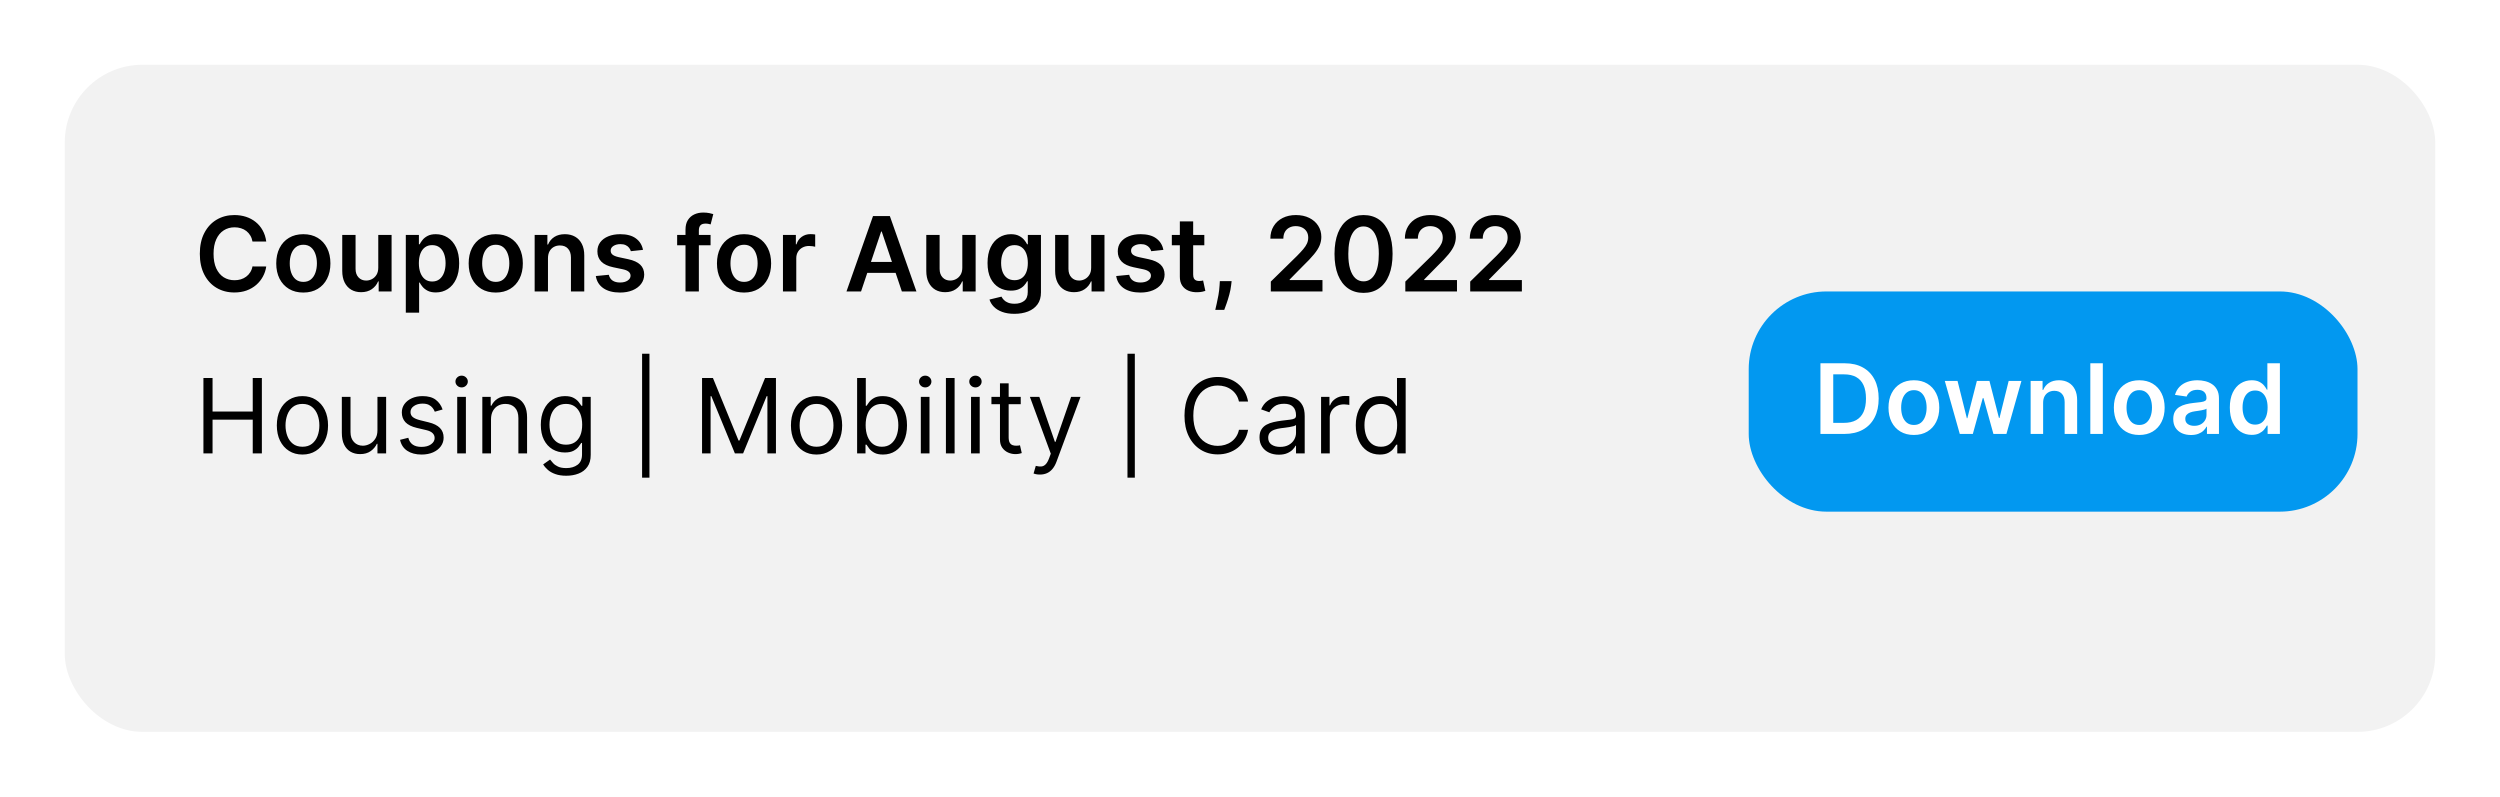 <svg width="386" height="123" viewBox="0 0 386 123" fill="none" xmlns="http://www.w3.org/2000/svg">
<g filter="url(#filter0_d_119_3055)">
<rect x="10" y="4" width="366" height="103" rx="12" fill="#F2F2F2"/>
<path d="M41.108 31.29H38.983C38.922 30.941 38.811 30.633 38.648 30.364C38.485 30.091 38.282 29.86 38.04 29.671C37.797 29.481 37.521 29.339 37.21 29.244C36.903 29.146 36.572 29.097 36.216 29.097C35.583 29.097 35.023 29.256 34.534 29.574C34.045 29.888 33.663 30.35 33.386 30.96C33.11 31.566 32.972 32.307 32.972 33.182C32.972 34.072 33.11 34.822 33.386 35.432C33.667 36.038 34.049 36.496 34.534 36.807C35.023 37.114 35.581 37.267 36.21 37.267C36.559 37.267 36.885 37.222 37.188 37.131C37.494 37.036 37.769 36.898 38.011 36.716C38.258 36.534 38.464 36.311 38.631 36.045C38.801 35.78 38.919 35.477 38.983 35.136L41.108 35.148C41.028 35.701 40.856 36.22 40.591 36.705C40.33 37.189 39.987 37.617 39.562 37.989C39.138 38.356 38.642 38.644 38.074 38.852C37.506 39.057 36.875 39.159 36.182 39.159C35.159 39.159 34.246 38.922 33.443 38.449C32.64 37.975 32.008 37.292 31.546 36.398C31.083 35.504 30.852 34.432 30.852 33.182C30.852 31.928 31.085 30.856 31.551 29.966C32.017 29.072 32.651 28.388 33.455 27.915C34.258 27.441 35.167 27.204 36.182 27.204C36.83 27.204 37.432 27.296 37.989 27.477C38.545 27.659 39.042 27.926 39.477 28.278C39.913 28.627 40.271 29.055 40.551 29.562C40.835 30.066 41.021 30.642 41.108 31.29ZM46.834 39.17C45.982 39.17 45.243 38.983 44.618 38.608C43.993 38.233 43.508 37.708 43.164 37.034C42.823 36.36 42.652 35.572 42.652 34.67C42.652 33.769 42.823 32.979 43.164 32.301C43.508 31.623 43.993 31.097 44.618 30.722C45.243 30.347 45.982 30.159 46.834 30.159C47.687 30.159 48.425 30.347 49.05 30.722C49.675 31.097 50.158 31.623 50.499 32.301C50.844 32.979 51.016 33.769 51.016 34.67C51.016 35.572 50.844 36.36 50.499 37.034C50.158 37.708 49.675 38.233 49.05 38.608C48.425 38.983 47.687 39.17 46.834 39.17ZM46.846 37.523C47.308 37.523 47.694 37.396 48.005 37.142C48.315 36.885 48.546 36.54 48.698 36.108C48.853 35.676 48.931 35.195 48.931 34.665C48.931 34.131 48.853 33.648 48.698 33.216C48.546 32.78 48.315 32.434 48.005 32.176C47.694 31.919 47.308 31.79 46.846 31.79C46.372 31.79 45.978 31.919 45.664 32.176C45.353 32.434 45.12 32.78 44.965 33.216C44.813 33.648 44.738 34.131 44.738 34.665C44.738 35.195 44.813 35.676 44.965 36.108C45.12 36.54 45.353 36.885 45.664 37.142C45.978 37.396 46.372 37.523 46.846 37.523ZM58.404 35.33V30.273H60.461V39H58.467V37.449H58.376C58.179 37.938 57.855 38.337 57.404 38.648C56.957 38.958 56.406 39.114 55.751 39.114C55.179 39.114 54.673 38.987 54.234 38.733C53.798 38.475 53.457 38.102 53.211 37.614C52.965 37.121 52.842 36.526 52.842 35.83V30.273H54.899V35.511C54.899 36.064 55.05 36.504 55.353 36.83C55.656 37.155 56.054 37.318 56.546 37.318C56.849 37.318 57.143 37.244 57.427 37.097C57.711 36.949 57.944 36.729 58.126 36.438C58.312 36.142 58.404 35.773 58.404 35.33ZM62.656 42.273V30.273H64.679V31.716H64.798C64.904 31.504 65.054 31.278 65.247 31.04C65.44 30.797 65.702 30.591 66.031 30.421C66.361 30.246 66.781 30.159 67.293 30.159C67.967 30.159 68.575 30.331 69.116 30.676C69.662 31.017 70.094 31.523 70.412 32.193C70.734 32.86 70.895 33.678 70.895 34.648C70.895 35.606 70.738 36.42 70.423 37.091C70.109 37.761 69.681 38.273 69.139 38.625C68.597 38.977 67.984 39.153 67.298 39.153C66.798 39.153 66.383 39.07 66.054 38.903C65.724 38.737 65.459 38.536 65.258 38.301C65.061 38.062 64.908 37.837 64.798 37.625H64.713V42.273H62.656ZM64.673 34.636C64.673 35.201 64.753 35.695 64.912 36.119C65.075 36.544 65.308 36.875 65.611 37.114C65.918 37.349 66.289 37.466 66.724 37.466C67.179 37.466 67.56 37.345 67.866 37.102C68.173 36.856 68.404 36.521 68.56 36.097C68.719 35.669 68.798 35.182 68.798 34.636C68.798 34.095 68.721 33.614 68.565 33.193C68.41 32.773 68.179 32.443 67.872 32.205C67.565 31.966 67.183 31.847 66.724 31.847C66.285 31.847 65.912 31.962 65.605 32.193C65.298 32.424 65.065 32.748 64.906 33.165C64.751 33.581 64.673 34.072 64.673 34.636ZM76.543 39.17C75.691 39.17 74.952 38.983 74.327 38.608C73.702 38.233 73.217 37.708 72.873 37.034C72.532 36.36 72.361 35.572 72.361 34.67C72.361 33.769 72.532 32.979 72.873 32.301C73.217 31.623 73.702 31.097 74.327 30.722C74.952 30.347 75.691 30.159 76.543 30.159C77.395 30.159 78.134 30.347 78.759 30.722C79.384 31.097 79.867 31.623 80.208 32.301C80.552 32.979 80.725 33.769 80.725 34.67C80.725 35.572 80.552 36.36 80.208 37.034C79.867 37.708 79.384 38.233 78.759 38.608C78.134 38.983 77.395 39.17 76.543 39.17ZM76.554 37.523C77.016 37.523 77.403 37.396 77.713 37.142C78.024 36.885 78.255 36.54 78.407 36.108C78.562 35.676 78.64 35.195 78.64 34.665C78.64 34.131 78.562 33.648 78.407 33.216C78.255 32.78 78.024 32.434 77.713 32.176C77.403 31.919 77.016 31.79 76.554 31.79C76.081 31.79 75.687 31.919 75.373 32.176C75.062 32.434 74.829 32.78 74.674 33.216C74.522 33.648 74.446 34.131 74.446 34.665C74.446 35.195 74.522 35.676 74.674 36.108C74.829 36.54 75.062 36.885 75.373 37.142C75.687 37.396 76.081 37.523 76.554 37.523ZM84.607 33.886V39H82.551V30.273H84.516V31.756H84.619C84.82 31.267 85.14 30.879 85.579 30.591C86.022 30.303 86.57 30.159 87.221 30.159C87.823 30.159 88.348 30.288 88.795 30.546C89.246 30.803 89.594 31.176 89.84 31.665C90.09 32.153 90.213 32.746 90.21 33.443V39H88.153V33.761C88.153 33.178 88.001 32.722 87.698 32.392C87.399 32.062 86.984 31.898 86.454 31.898C86.094 31.898 85.774 31.977 85.494 32.136C85.217 32.292 84.999 32.517 84.84 32.812C84.685 33.108 84.607 33.466 84.607 33.886ZM99.278 32.58L97.403 32.784C97.35 32.595 97.257 32.417 97.125 32.25C96.996 32.083 96.822 31.949 96.602 31.847C96.382 31.744 96.114 31.693 95.795 31.693C95.367 31.693 95.007 31.786 94.716 31.972C94.428 32.157 94.286 32.398 94.29 32.693C94.286 32.947 94.379 33.153 94.568 33.312C94.761 33.472 95.079 33.602 95.523 33.705L97.011 34.023C97.837 34.201 98.451 34.483 98.852 34.869C99.257 35.256 99.462 35.761 99.466 36.386C99.462 36.936 99.301 37.42 98.983 37.841C98.668 38.258 98.231 38.583 97.67 38.818C97.11 39.053 96.466 39.17 95.739 39.17C94.67 39.17 93.811 38.947 93.159 38.5C92.507 38.049 92.119 37.422 91.994 36.619L94 36.426C94.091 36.82 94.284 37.117 94.579 37.318C94.875 37.519 95.259 37.619 95.733 37.619C96.222 37.619 96.614 37.519 96.909 37.318C97.208 37.117 97.358 36.869 97.358 36.574C97.358 36.324 97.261 36.117 97.068 35.955C96.879 35.792 96.583 35.667 96.182 35.58L94.693 35.267C93.856 35.093 93.237 34.799 92.835 34.386C92.434 33.97 92.235 33.443 92.239 32.807C92.235 32.269 92.381 31.803 92.676 31.409C92.975 31.011 93.39 30.704 93.92 30.489C94.454 30.269 95.07 30.159 95.767 30.159C96.79 30.159 97.595 30.377 98.182 30.812C98.773 31.248 99.138 31.837 99.278 32.58ZM109.711 30.273V31.864H104.552V30.273H109.711ZM105.842 39V29.449C105.842 28.862 105.963 28.373 106.205 27.983C106.452 27.593 106.781 27.301 107.194 27.108C107.607 26.915 108.065 26.818 108.569 26.818C108.925 26.818 109.241 26.847 109.518 26.903C109.794 26.96 109.999 27.011 110.131 27.057L109.722 28.648C109.635 28.621 109.525 28.595 109.393 28.568C109.26 28.538 109.113 28.523 108.95 28.523C108.567 28.523 108.296 28.616 108.137 28.801C107.982 28.983 107.904 29.244 107.904 29.585V39H105.842ZM114.881 39.17C114.028 39.17 113.29 38.983 112.665 38.608C112.04 38.233 111.555 37.708 111.21 37.034C110.869 36.36 110.699 35.572 110.699 34.67C110.699 33.769 110.869 32.979 111.21 32.301C111.555 31.623 112.04 31.097 112.665 30.722C113.29 30.347 114.028 30.159 114.881 30.159C115.733 30.159 116.471 30.347 117.096 30.722C117.721 31.097 118.204 31.623 118.545 32.301C118.89 32.979 119.062 33.769 119.062 34.67C119.062 35.572 118.89 36.36 118.545 37.034C118.204 37.708 117.721 38.233 117.096 38.608C116.471 38.983 115.733 39.17 114.881 39.17ZM114.892 37.523C115.354 37.523 115.74 37.396 116.051 37.142C116.362 36.885 116.593 36.54 116.744 36.108C116.899 35.676 116.977 35.195 116.977 34.665C116.977 34.131 116.899 33.648 116.744 33.216C116.593 32.78 116.362 32.434 116.051 32.176C115.74 31.919 115.354 31.79 114.892 31.79C114.418 31.79 114.024 31.919 113.71 32.176C113.399 32.434 113.166 32.78 113.011 33.216C112.86 33.648 112.784 34.131 112.784 34.665C112.784 35.195 112.86 35.676 113.011 36.108C113.166 36.54 113.399 36.885 113.71 37.142C114.024 37.396 114.418 37.523 114.892 37.523ZM120.888 39V30.273H122.882V31.727H122.973C123.132 31.224 123.405 30.835 123.791 30.562C124.182 30.286 124.627 30.148 125.127 30.148C125.24 30.148 125.367 30.153 125.507 30.165C125.651 30.172 125.771 30.186 125.865 30.204V32.097C125.778 32.066 125.64 32.04 125.451 32.017C125.265 31.991 125.085 31.977 124.911 31.977C124.536 31.977 124.199 32.059 123.899 32.222C123.604 32.381 123.371 32.602 123.201 32.886C123.03 33.17 122.945 33.498 122.945 33.869V39H120.888ZM132.946 39H130.696L134.792 27.364H137.395L141.497 39H139.247L136.139 29.75H136.048L132.946 39ZM133.02 34.438H139.156V36.131H133.02V34.438ZM148.581 35.33V30.273H150.638V39H148.644V37.449H148.553C148.356 37.938 148.032 38.337 147.581 38.648C147.134 38.958 146.583 39.114 145.928 39.114C145.356 39.114 144.85 38.987 144.411 38.733C143.975 38.475 143.634 38.102 143.388 37.614C143.142 37.121 143.019 36.526 143.019 35.83V30.273H145.076V35.511C145.076 36.064 145.227 36.504 145.53 36.83C145.833 37.155 146.231 37.318 146.723 37.318C147.026 37.318 147.32 37.244 147.604 37.097C147.888 36.949 148.121 36.729 148.303 36.438C148.488 36.142 148.581 35.773 148.581 35.33ZM156.629 42.455C155.89 42.455 155.255 42.354 154.725 42.153C154.195 41.956 153.769 41.691 153.447 41.358C153.125 41.025 152.901 40.655 152.776 40.25L154.629 39.801C154.712 39.972 154.833 40.14 154.992 40.307C155.151 40.477 155.365 40.617 155.634 40.727C155.907 40.841 156.25 40.898 156.663 40.898C157.246 40.898 157.729 40.756 158.111 40.472C158.494 40.191 158.685 39.729 158.685 39.085V37.432H158.583C158.477 37.644 158.322 37.862 158.117 38.085C157.916 38.309 157.649 38.496 157.316 38.648C156.986 38.799 156.572 38.875 156.072 38.875C155.401 38.875 154.793 38.718 154.248 38.403C153.706 38.085 153.274 37.612 152.952 36.983C152.634 36.35 152.475 35.559 152.475 34.608C152.475 33.65 152.634 32.841 152.952 32.182C153.274 31.519 153.708 31.017 154.254 30.676C154.799 30.331 155.407 30.159 156.077 30.159C156.589 30.159 157.009 30.246 157.339 30.421C157.672 30.591 157.937 30.797 158.134 31.04C158.331 31.278 158.481 31.504 158.583 31.716H158.697V30.273H160.725V39.142C160.725 39.888 160.547 40.506 160.191 40.994C159.835 41.483 159.348 41.849 158.731 42.091C158.113 42.333 157.413 42.455 156.629 42.455ZM156.646 37.261C157.081 37.261 157.452 37.155 157.759 36.943C158.066 36.731 158.299 36.426 158.458 36.028C158.617 35.631 158.697 35.153 158.697 34.597C158.697 34.047 158.617 33.566 158.458 33.153C158.303 32.74 158.072 32.42 157.765 32.193C157.462 31.962 157.089 31.847 156.646 31.847C156.187 31.847 155.805 31.966 155.498 32.205C155.191 32.443 154.96 32.771 154.805 33.188C154.649 33.6 154.572 34.07 154.572 34.597C154.572 35.131 154.649 35.599 154.805 36C154.964 36.398 155.197 36.708 155.504 36.932C155.814 37.151 156.195 37.261 156.646 37.261ZM168.476 35.33V30.273H170.532V39H168.538V37.449H168.447C168.25 37.938 167.926 38.337 167.476 38.648C167.029 38.958 166.477 39.114 165.822 39.114C165.25 39.114 164.745 38.987 164.305 38.733C163.87 38.475 163.529 38.102 163.282 37.614C163.036 37.121 162.913 36.526 162.913 35.83V30.273H164.97V35.511C164.97 36.064 165.121 36.504 165.424 36.83C165.727 37.155 166.125 37.318 166.618 37.318C166.921 37.318 167.214 37.244 167.498 37.097C167.782 36.949 168.015 36.729 168.197 36.438C168.383 36.142 168.476 35.773 168.476 35.33ZM179.625 32.58L177.75 32.784C177.697 32.595 177.604 32.417 177.472 32.25C177.343 32.083 177.169 31.949 176.949 31.847C176.729 31.744 176.46 31.693 176.142 31.693C175.714 31.693 175.354 31.786 175.063 31.972C174.775 32.157 174.633 32.398 174.637 32.693C174.633 32.947 174.726 33.153 174.915 33.312C175.108 33.472 175.426 33.602 175.869 33.705L177.358 34.023C178.184 34.201 178.798 34.483 179.199 34.869C179.604 35.256 179.809 35.761 179.813 36.386C179.809 36.936 179.648 37.42 179.33 37.841C179.015 38.258 178.578 38.583 178.017 38.818C177.457 39.053 176.813 39.17 176.085 39.17C175.017 39.17 174.157 38.947 173.506 38.5C172.854 38.049 172.466 37.422 172.341 36.619L174.347 36.426C174.438 36.82 174.631 37.117 174.926 37.318C175.222 37.519 175.606 37.619 176.08 37.619C176.568 37.619 176.96 37.519 177.256 37.318C177.555 37.117 177.705 36.869 177.705 36.574C177.705 36.324 177.608 36.117 177.415 35.955C177.226 35.792 176.93 35.667 176.529 35.58L175.04 35.267C174.203 35.093 173.584 34.799 173.182 34.386C172.78 33.97 172.582 33.443 172.585 32.807C172.582 32.269 172.727 31.803 173.023 31.409C173.322 31.011 173.737 30.704 174.267 30.489C174.801 30.269 175.417 30.159 176.114 30.159C177.137 30.159 177.941 30.377 178.529 30.812C179.119 31.248 179.485 31.837 179.625 32.58ZM185.947 30.273V31.864H180.93V30.273H185.947ZM182.168 28.182H184.225V36.375C184.225 36.651 184.267 36.864 184.35 37.011C184.437 37.155 184.551 37.254 184.691 37.307C184.831 37.36 184.986 37.386 185.157 37.386C185.286 37.386 185.403 37.377 185.509 37.358C185.619 37.339 185.702 37.322 185.759 37.307L186.106 38.915C185.996 38.953 185.839 38.994 185.634 39.04C185.433 39.085 185.187 39.112 184.896 39.119C184.38 39.135 183.916 39.057 183.503 38.886C183.091 38.712 182.763 38.443 182.521 38.08C182.282 37.716 182.164 37.261 182.168 36.716V28.182ZM190.162 37.409L190.088 38.034C190.035 38.511 189.94 38.996 189.804 39.489C189.671 39.985 189.531 40.441 189.383 40.858C189.235 41.275 189.116 41.602 189.025 41.841H187.639C187.692 41.61 187.764 41.295 187.855 40.898C187.949 40.5 188.04 40.053 188.128 39.557C188.215 39.061 188.273 38.557 188.304 38.045L188.343 37.409H190.162ZM196.212 39V37.477L200.252 33.517C200.638 33.127 200.96 32.78 201.218 32.477C201.475 32.174 201.669 31.881 201.797 31.597C201.926 31.312 201.991 31.009 201.991 30.688C201.991 30.32 201.907 30.006 201.741 29.744C201.574 29.479 201.345 29.275 201.053 29.131C200.761 28.987 200.43 28.915 200.059 28.915C199.676 28.915 199.341 28.994 199.053 29.153C198.765 29.309 198.542 29.53 198.383 29.818C198.227 30.106 198.15 30.449 198.15 30.847H196.144C196.144 30.108 196.313 29.466 196.65 28.921C196.987 28.375 197.451 27.953 198.042 27.653C198.636 27.354 199.318 27.204 200.087 27.204C200.868 27.204 201.553 27.35 202.144 27.642C202.735 27.934 203.193 28.333 203.519 28.841C203.849 29.349 204.013 29.928 204.013 30.579C204.013 31.015 203.93 31.443 203.763 31.864C203.597 32.284 203.303 32.75 202.883 33.261C202.466 33.773 201.881 34.392 201.127 35.119L199.121 37.159V37.239H204.189V39H196.212ZM210.531 39.222C209.595 39.222 208.792 38.985 208.122 38.511C207.455 38.034 206.942 37.347 206.582 36.449C206.226 35.547 206.048 34.462 206.048 33.193C206.052 31.924 206.232 30.845 206.588 29.954C206.948 29.061 207.461 28.379 208.127 27.909C208.798 27.439 209.599 27.204 210.531 27.204C211.463 27.204 212.264 27.439 212.934 27.909C213.605 28.379 214.118 29.061 214.474 29.954C214.834 30.849 215.014 31.928 215.014 33.193C215.014 34.466 214.834 35.553 214.474 36.455C214.118 37.352 213.605 38.038 212.934 38.511C212.268 38.985 211.466 39.222 210.531 39.222ZM210.531 37.443C211.258 37.443 211.832 37.085 212.252 36.369C212.677 35.65 212.889 34.591 212.889 33.193C212.889 32.269 212.792 31.492 212.599 30.864C212.406 30.235 212.133 29.761 211.781 29.443C211.429 29.121 211.012 28.96 210.531 28.96C209.807 28.96 209.235 29.32 208.815 30.04C208.394 30.756 208.182 31.807 208.179 33.193C208.175 34.121 208.268 34.901 208.457 35.534C208.65 36.167 208.923 36.644 209.275 36.966C209.627 37.284 210.046 37.443 210.531 37.443ZM216.982 39V37.477L221.021 33.517C221.408 33.127 221.73 32.78 221.987 32.477C222.245 32.174 222.438 31.881 222.567 31.597C222.696 31.312 222.76 31.009 222.76 30.688C222.76 30.32 222.677 30.006 222.51 29.744C222.343 29.479 222.114 29.275 221.822 29.131C221.531 28.987 221.199 28.915 220.828 28.915C220.446 28.915 220.11 28.994 219.822 29.153C219.535 29.309 219.311 29.53 219.152 29.818C218.997 30.106 218.919 30.449 218.919 30.847H216.913C216.913 30.108 217.082 29.466 217.419 28.921C217.756 28.375 218.22 27.953 218.811 27.653C219.406 27.354 220.088 27.204 220.857 27.204C221.637 27.204 222.322 27.35 222.913 27.642C223.504 27.934 223.963 28.333 224.288 28.841C224.618 29.349 224.783 29.928 224.783 30.579C224.783 31.015 224.699 31.443 224.533 31.864C224.366 32.284 224.072 32.75 223.652 33.261C223.235 33.773 222.65 34.392 221.896 35.119L219.891 37.159V37.239H224.959V39H216.982ZM226.999 39V37.477L231.039 33.517C231.425 33.127 231.747 32.78 232.005 32.477C232.262 32.174 232.456 31.881 232.584 31.597C232.713 31.312 232.777 31.009 232.777 30.688C232.777 30.32 232.694 30.006 232.527 29.744C232.361 29.479 232.132 29.275 231.84 29.131C231.548 28.987 231.217 28.915 230.846 28.915C230.463 28.915 230.128 28.994 229.84 29.153C229.552 29.309 229.329 29.53 229.17 29.818C229.014 30.106 228.937 30.449 228.937 30.847H226.931C226.931 30.108 227.099 29.466 227.437 28.921C227.774 28.375 228.238 27.953 228.829 27.653C229.423 27.354 230.105 27.204 230.874 27.204C231.654 27.204 232.34 27.35 232.931 27.642C233.522 27.934 233.98 28.333 234.306 28.841C234.635 29.349 234.8 29.928 234.8 30.579C234.8 31.015 234.717 31.443 234.55 31.864C234.384 32.284 234.09 32.75 233.67 33.261C233.253 33.773 232.668 34.392 231.914 35.119L229.908 37.159V37.239H234.976V39H226.999Z" fill="black"/>
<path d="M31.409 64V52.364H32.818V57.545H39.023V52.364H40.432V64H39.023V58.795H32.818V64H31.409ZM46.697 64.182C45.909 64.182 45.217 63.994 44.623 63.619C44.032 63.244 43.57 62.72 43.236 62.045C42.907 61.371 42.742 60.583 42.742 59.682C42.742 58.773 42.907 57.979 43.236 57.301C43.57 56.623 44.032 56.097 44.623 55.722C45.217 55.347 45.909 55.159 46.697 55.159C47.484 55.159 48.174 55.347 48.765 55.722C49.359 56.097 49.822 56.623 50.151 57.301C50.484 57.979 50.651 58.773 50.651 59.682C50.651 60.583 50.484 61.371 50.151 62.045C49.822 62.72 49.359 63.244 48.765 63.619C48.174 63.994 47.484 64.182 46.697 64.182ZM46.697 62.977C47.295 62.977 47.787 62.824 48.174 62.517C48.56 62.21 48.846 61.807 49.032 61.307C49.217 60.807 49.31 60.265 49.31 59.682C49.31 59.099 49.217 58.555 49.032 58.051C48.846 57.547 48.56 57.14 48.174 56.83C47.787 56.519 47.295 56.364 46.697 56.364C46.098 56.364 45.606 56.519 45.219 56.83C44.833 57.14 44.547 57.547 44.361 58.051C44.176 58.555 44.083 59.099 44.083 59.682C44.083 60.265 44.176 60.807 44.361 61.307C44.547 61.807 44.833 62.21 45.219 62.517C45.606 62.824 46.098 62.977 46.697 62.977ZM58.278 60.432V55.273H59.619V64H58.278V62.523H58.187C57.982 62.966 57.664 63.343 57.232 63.653C56.801 63.96 56.255 64.114 55.596 64.114C55.051 64.114 54.566 63.994 54.142 63.756C53.717 63.513 53.384 63.15 53.142 62.665C52.899 62.176 52.778 61.561 52.778 60.818V55.273H54.119V60.727C54.119 61.364 54.297 61.871 54.653 62.25C55.013 62.629 55.471 62.818 56.028 62.818C56.361 62.818 56.7 62.733 57.045 62.562C57.393 62.392 57.685 62.131 57.92 61.778C58.159 61.426 58.278 60.977 58.278 60.432ZM68.337 57.227L67.132 57.568C67.056 57.367 66.945 57.172 66.797 56.983C66.653 56.79 66.456 56.631 66.206 56.506C65.956 56.381 65.636 56.318 65.246 56.318C64.712 56.318 64.266 56.441 63.91 56.688C63.558 56.93 63.382 57.239 63.382 57.614C63.382 57.947 63.503 58.21 63.746 58.403C63.988 58.597 64.367 58.758 64.882 58.886L66.177 59.205C66.958 59.394 67.539 59.684 67.922 60.074C68.304 60.46 68.496 60.958 68.496 61.568C68.496 62.068 68.352 62.515 68.064 62.909C67.78 63.303 67.382 63.614 66.871 63.841C66.359 64.068 65.765 64.182 65.087 64.182C64.196 64.182 63.46 63.989 62.876 63.602C62.293 63.216 61.924 62.651 61.768 61.909L63.041 61.591C63.162 62.061 63.392 62.413 63.729 62.648C64.07 62.883 64.515 63 65.064 63C65.689 63 66.185 62.867 66.552 62.602C66.924 62.333 67.109 62.011 67.109 61.636C67.109 61.333 67.003 61.08 66.791 60.875C66.579 60.667 66.253 60.511 65.814 60.409L64.359 60.068C63.56 59.879 62.973 59.585 62.598 59.188C62.227 58.786 62.041 58.284 62.041 57.682C62.041 57.189 62.179 56.754 62.456 56.375C62.736 55.996 63.117 55.699 63.598 55.483C64.083 55.267 64.632 55.159 65.246 55.159C66.109 55.159 66.787 55.349 67.28 55.727C67.776 56.106 68.128 56.606 68.337 57.227ZM70.594 64V55.273H71.935V64H70.594ZM71.276 53.818C71.015 53.818 70.789 53.729 70.6 53.551C70.414 53.373 70.321 53.159 70.321 52.909C70.321 52.659 70.414 52.445 70.6 52.267C70.789 52.089 71.015 52 71.276 52C71.537 52 71.761 52.089 71.946 52.267C72.136 52.445 72.231 52.659 72.231 52.909C72.231 53.159 72.136 53.373 71.946 53.551C71.761 53.729 71.537 53.818 71.276 53.818ZM75.812 58.75V64H74.471V55.273H75.766V56.636H75.88C76.085 56.193 76.395 55.837 76.812 55.568C77.229 55.295 77.766 55.159 78.426 55.159C79.016 55.159 79.534 55.28 79.977 55.523C80.42 55.761 80.765 56.125 81.011 56.614C81.257 57.099 81.38 57.712 81.38 58.455V64H80.039V58.545C80.039 57.86 79.861 57.326 79.505 56.943C79.149 56.557 78.66 56.364 78.039 56.364C77.611 56.364 77.229 56.456 76.891 56.642C76.558 56.828 76.295 57.099 76.102 57.455C75.909 57.811 75.812 58.242 75.812 58.75ZM87.433 67.454C86.785 67.454 86.229 67.371 85.763 67.204C85.297 67.042 84.909 66.826 84.598 66.557C84.291 66.292 84.047 66.008 83.865 65.704L84.933 64.954C85.054 65.114 85.208 65.296 85.393 65.5C85.579 65.708 85.833 65.888 86.155 66.04C86.481 66.195 86.907 66.273 87.433 66.273C88.138 66.273 88.719 66.102 89.177 65.761C89.636 65.421 89.865 64.886 89.865 64.159V62.386H89.751C89.653 62.545 89.513 62.742 89.331 62.977C89.153 63.208 88.895 63.415 88.558 63.597C88.225 63.775 87.774 63.864 87.206 63.864C86.501 63.864 85.869 63.697 85.308 63.364C84.751 63.03 84.31 62.545 83.984 61.909C83.662 61.273 83.501 60.5 83.501 59.591C83.501 58.697 83.659 57.919 83.973 57.256C84.287 56.589 84.725 56.074 85.285 55.71C85.846 55.343 86.494 55.159 87.229 55.159C87.797 55.159 88.248 55.254 88.581 55.443C88.918 55.629 89.175 55.841 89.354 56.08C89.535 56.314 89.675 56.508 89.774 56.659H89.91V55.273H91.206V64.25C91.206 65 91.035 65.61 90.695 66.079C90.357 66.553 89.903 66.9 89.331 67.119C88.763 67.343 88.13 67.454 87.433 67.454ZM87.388 62.659C87.925 62.659 88.38 62.536 88.751 62.29C89.123 62.044 89.405 61.689 89.598 61.227C89.791 60.765 89.888 60.212 89.888 59.568C89.888 58.939 89.793 58.385 89.604 57.903C89.414 57.422 89.134 57.045 88.763 56.773C88.391 56.5 87.933 56.364 87.388 56.364C86.82 56.364 86.346 56.508 85.967 56.795C85.592 57.083 85.31 57.47 85.121 57.955C84.935 58.439 84.842 58.977 84.842 59.568C84.842 60.174 84.937 60.71 85.126 61.176C85.32 61.638 85.604 62.002 85.979 62.267C86.357 62.528 86.827 62.659 87.388 62.659ZM100.275 48.614V67.75H99.139V48.614H100.275ZM108.397 52.364H110.078L114.033 62.023H114.169L118.124 52.364H119.806V64H118.488V55.159H118.374L114.738 64H113.465L109.828 55.159H109.715V64H108.397V52.364ZM126.075 64.182C125.287 64.182 124.595 63.994 124.001 63.619C123.41 63.244 122.948 62.72 122.614 62.045C122.285 61.371 122.12 60.583 122.12 59.682C122.12 58.773 122.285 57.979 122.614 57.301C122.948 56.623 123.41 56.097 124.001 55.722C124.595 55.347 125.287 55.159 126.075 55.159C126.862 55.159 127.552 55.347 128.143 55.722C128.737 56.097 129.2 56.623 129.529 57.301C129.862 57.979 130.029 58.773 130.029 59.682C130.029 60.583 129.862 61.371 129.529 62.045C129.2 62.72 128.737 63.244 128.143 63.619C127.552 63.994 126.862 64.182 126.075 64.182ZM126.075 62.977C126.673 62.977 127.166 62.824 127.552 62.517C127.938 62.21 128.224 61.807 128.41 61.307C128.595 60.807 128.688 60.265 128.688 59.682C128.688 59.099 128.595 58.555 128.41 58.051C128.224 57.547 127.938 57.14 127.552 56.83C127.166 56.519 126.673 56.364 126.075 56.364C125.476 56.364 124.984 56.519 124.597 56.83C124.211 57.14 123.925 57.547 123.739 58.051C123.554 58.555 123.461 59.099 123.461 59.682C123.461 60.265 123.554 60.807 123.739 61.307C123.925 61.807 124.211 62.21 124.597 62.517C124.984 62.824 125.476 62.977 126.075 62.977ZM132.338 64V52.364H133.679V56.659H133.792C133.891 56.508 134.027 56.314 134.201 56.08C134.38 55.841 134.633 55.629 134.963 55.443C135.296 55.254 135.747 55.159 136.315 55.159C137.05 55.159 137.698 55.343 138.258 55.71C138.819 56.078 139.256 56.599 139.571 57.273C139.885 57.947 140.042 58.742 140.042 59.659C140.042 60.583 139.885 61.385 139.571 62.062C139.256 62.737 138.821 63.26 138.264 63.631C137.707 63.998 137.065 64.182 136.338 64.182C135.777 64.182 135.328 64.089 134.991 63.903C134.654 63.714 134.395 63.5 134.213 63.261C134.031 63.019 133.891 62.818 133.792 62.659H133.633V64H132.338ZM133.656 59.636C133.656 60.295 133.753 60.877 133.946 61.381C134.139 61.881 134.421 62.273 134.792 62.557C135.164 62.837 135.618 62.977 136.156 62.977C136.717 62.977 137.184 62.83 137.559 62.534C137.938 62.235 138.222 61.833 138.412 61.33C138.605 60.822 138.701 60.258 138.701 59.636C138.701 59.023 138.607 58.47 138.417 57.977C138.232 57.481 137.95 57.089 137.571 56.801C137.196 56.51 136.724 56.364 136.156 56.364C135.611 56.364 135.152 56.502 134.781 56.778C134.41 57.051 134.13 57.434 133.94 57.926C133.751 58.415 133.656 58.985 133.656 59.636ZM142.174 64V55.273H143.514V64H142.174ZM142.855 53.818C142.594 53.818 142.369 53.729 142.179 53.551C141.994 53.373 141.901 53.159 141.901 52.909C141.901 52.659 141.994 52.445 142.179 52.267C142.369 52.089 142.594 52 142.855 52C143.117 52 143.34 52.089 143.526 52.267C143.715 52.445 143.81 52.659 143.81 52.909C143.81 53.159 143.715 53.373 143.526 53.551C143.34 53.729 143.117 53.818 142.855 53.818ZM147.391 52.364V64H146.05V52.364H147.391ZM149.927 64V55.273H151.268V64H149.927ZM150.609 53.818C150.348 53.818 150.122 53.729 149.933 53.551C149.747 53.373 149.655 53.159 149.655 52.909C149.655 52.659 149.747 52.445 149.933 52.267C150.122 52.089 150.348 52 150.609 52C150.87 52 151.094 52.089 151.28 52.267C151.469 52.445 151.564 52.659 151.564 52.909C151.564 53.159 151.469 53.373 151.28 53.551C151.094 53.729 150.87 53.818 150.609 53.818ZM157.6 55.273V56.409H153.077V55.273H157.6ZM154.395 53.182H155.736V61.5C155.736 61.879 155.791 62.163 155.901 62.352C156.014 62.538 156.158 62.663 156.333 62.727C156.511 62.788 156.698 62.818 156.895 62.818C157.043 62.818 157.164 62.811 157.259 62.795C157.353 62.776 157.429 62.761 157.486 62.75L157.759 63.955C157.668 63.989 157.541 64.023 157.378 64.057C157.215 64.095 157.009 64.114 156.759 64.114C156.38 64.114 156.009 64.032 155.645 63.869C155.285 63.706 154.986 63.458 154.747 63.125C154.512 62.792 154.395 62.371 154.395 61.864V53.182ZM160.56 67.273C160.333 67.273 160.13 67.254 159.952 67.216C159.774 67.182 159.651 67.148 159.583 67.114L159.924 65.932C160.25 66.015 160.538 66.046 160.788 66.023C161.038 66 161.259 65.888 161.452 65.688C161.649 65.49 161.829 65.171 161.992 64.727L162.242 64.046L159.015 55.273H160.469L162.878 62.227H162.969L165.378 55.273H166.833L163.128 65.273C162.962 65.724 162.755 66.097 162.509 66.392C162.263 66.691 161.977 66.913 161.651 67.057C161.329 67.201 160.966 67.273 160.56 67.273ZM175.217 48.614V67.75H174.081V48.614H175.217ZM192.703 56H191.294C191.21 55.595 191.064 55.239 190.856 54.932C190.652 54.625 190.402 54.367 190.106 54.159C189.814 53.947 189.491 53.788 189.135 53.682C188.778 53.576 188.407 53.523 188.021 53.523C187.316 53.523 186.678 53.701 186.106 54.057C185.538 54.413 185.085 54.938 184.748 55.631C184.415 56.324 184.248 57.174 184.248 58.182C184.248 59.189 184.415 60.04 184.748 60.733C185.085 61.426 185.538 61.951 186.106 62.307C186.678 62.663 187.316 62.841 188.021 62.841C188.407 62.841 188.778 62.788 189.135 62.682C189.491 62.576 189.814 62.419 190.106 62.21C190.402 61.998 190.652 61.739 190.856 61.432C191.064 61.121 191.21 60.765 191.294 60.364H192.703C192.597 60.958 192.403 61.49 192.123 61.96C191.843 62.43 191.494 62.83 191.078 63.159C190.661 63.485 190.193 63.733 189.674 63.903C189.159 64.074 188.608 64.159 188.021 64.159C187.028 64.159 186.146 63.917 185.373 63.432C184.6 62.947 183.992 62.258 183.549 61.364C183.106 60.47 182.885 59.409 182.885 58.182C182.885 56.955 183.106 55.894 183.549 55C183.992 54.106 184.6 53.417 185.373 52.932C186.146 52.447 187.028 52.205 188.021 52.205C188.608 52.205 189.159 52.29 189.674 52.46C190.193 52.631 190.661 52.881 191.078 53.21C191.494 53.536 191.843 53.934 192.123 54.403C192.403 54.869 192.597 55.401 192.703 56ZM197.446 64.204C196.893 64.204 196.391 64.1 195.94 63.892C195.49 63.68 195.132 63.375 194.867 62.977C194.601 62.576 194.469 62.091 194.469 61.523C194.469 61.023 194.567 60.617 194.764 60.307C194.961 59.992 195.224 59.746 195.554 59.568C195.884 59.39 196.247 59.258 196.645 59.17C197.046 59.08 197.45 59.008 197.855 58.955C198.385 58.886 198.815 58.835 199.145 58.801C199.478 58.763 199.721 58.701 199.872 58.614C200.028 58.526 200.105 58.375 200.105 58.159V58.114C200.105 57.553 199.952 57.117 199.645 56.807C199.342 56.496 198.882 56.341 198.264 56.341C197.624 56.341 197.122 56.481 196.759 56.761C196.395 57.042 196.139 57.341 195.992 57.659L194.719 57.205C194.946 56.674 195.249 56.261 195.628 55.966C196.01 55.667 196.427 55.458 196.878 55.341C197.332 55.22 197.779 55.159 198.219 55.159C198.499 55.159 198.821 55.193 199.185 55.261C199.552 55.326 199.906 55.46 200.247 55.665C200.592 55.869 200.878 56.178 201.105 56.591C201.332 57.004 201.446 57.557 201.446 58.25V64H200.105V62.818H200.037C199.946 63.008 199.795 63.21 199.582 63.426C199.37 63.642 199.088 63.826 198.736 63.977C198.384 64.129 197.954 64.204 197.446 64.204ZM197.651 63C198.181 63 198.628 62.896 198.992 62.688C199.359 62.479 199.635 62.21 199.821 61.881C200.01 61.551 200.105 61.205 200.105 60.841V59.614C200.048 59.682 199.923 59.744 199.73 59.801C199.541 59.854 199.321 59.901 199.071 59.943C198.825 59.981 198.584 60.015 198.349 60.045C198.118 60.072 197.931 60.095 197.787 60.114C197.438 60.159 197.113 60.233 196.81 60.335C196.51 60.434 196.268 60.583 196.082 60.784C195.901 60.981 195.81 61.25 195.81 61.591C195.81 62.057 195.982 62.409 196.327 62.648C196.675 62.883 197.117 63 197.651 63ZM203.974 64V55.273H205.269V56.591H205.36C205.519 56.159 205.807 55.809 206.224 55.54C206.64 55.271 207.11 55.136 207.633 55.136C207.731 55.136 207.854 55.138 208.002 55.142C208.15 55.146 208.261 55.151 208.337 55.159V56.523C208.292 56.511 208.188 56.494 208.025 56.472C207.866 56.445 207.697 56.432 207.519 56.432C207.095 56.432 206.716 56.521 206.383 56.699C206.053 56.873 205.792 57.115 205.599 57.426C205.409 57.733 205.314 58.083 205.314 58.477V64H203.974ZM213.036 64.182C212.309 64.182 211.667 63.998 211.11 63.631C210.554 63.26 210.118 62.737 209.804 62.062C209.489 61.385 209.332 60.583 209.332 59.659C209.332 58.742 209.489 57.947 209.804 57.273C210.118 56.599 210.555 56.078 211.116 55.71C211.677 55.343 212.324 55.159 213.059 55.159C213.627 55.159 214.076 55.254 214.406 55.443C214.739 55.629 214.993 55.841 215.167 56.08C215.345 56.314 215.483 56.508 215.582 56.659H215.696V52.364H217.036V64H215.741V62.659H215.582C215.483 62.818 215.343 63.019 215.161 63.261C214.98 63.5 214.72 63.714 214.383 63.903C214.046 64.089 213.597 64.182 213.036 64.182ZM213.218 62.977C213.756 62.977 214.211 62.837 214.582 62.557C214.953 62.273 215.235 61.881 215.429 61.381C215.622 60.877 215.718 60.295 215.718 59.636C215.718 58.985 215.624 58.415 215.434 57.926C215.245 57.434 214.965 57.051 214.593 56.778C214.222 56.502 213.764 56.364 213.218 56.364C212.65 56.364 212.177 56.51 211.798 56.801C211.423 57.089 211.141 57.481 210.951 57.977C210.766 58.47 210.673 59.023 210.673 59.636C210.673 60.258 210.768 60.822 210.957 61.33C211.15 61.833 211.434 62.235 211.809 62.534C212.188 62.83 212.658 62.977 213.218 62.977Z" fill="black"/>
<rect x="270" y="39" width="94" height="34" rx="12" fill="#0298F0"/>
<path d="M284.773 61H281.076V50.091H284.847C285.93 50.091 286.861 50.309 287.638 50.746C288.42 51.179 289.02 51.803 289.439 52.616C289.858 53.429 290.067 54.402 290.067 55.535C290.067 56.671 289.856 57.648 289.434 58.465C289.015 59.281 288.409 59.908 287.617 60.345C286.829 60.782 285.881 61 284.773 61ZM283.052 59.29H284.677C285.437 59.29 286.071 59.152 286.578 58.875C287.086 58.594 287.468 58.177 287.724 57.623C287.979 57.065 288.107 56.369 288.107 55.535C288.107 54.7 287.979 54.008 287.724 53.457C287.468 52.903 287.09 52.49 286.589 52.216C286.092 51.939 285.474 51.801 284.735 51.801H283.052V59.29ZM295.504 61.16C294.705 61.16 294.012 60.984 293.426 60.633C292.84 60.281 292.386 59.789 292.063 59.157C291.743 58.525 291.583 57.786 291.583 56.941C291.583 56.096 291.743 55.355 292.063 54.72C292.386 54.084 292.84 53.591 293.426 53.239C294.012 52.887 294.705 52.712 295.504 52.712C296.303 52.712 296.995 52.887 297.581 53.239C298.167 53.591 298.62 54.084 298.94 54.72C299.263 55.355 299.424 56.096 299.424 56.941C299.424 57.786 299.263 58.525 298.94 59.157C298.62 59.789 298.167 60.281 297.581 60.633C296.995 60.984 296.303 61.16 295.504 61.16ZM295.514 59.615C295.948 59.615 296.31 59.496 296.601 59.258C296.892 59.017 297.109 58.694 297.251 58.289C297.397 57.884 297.469 57.433 297.469 56.936C297.469 56.435 297.397 55.982 297.251 55.577C297.109 55.169 296.892 54.844 296.601 54.603C296.31 54.361 295.948 54.24 295.514 54.24C295.071 54.24 294.701 54.361 294.406 54.603C294.115 54.844 293.897 55.169 293.751 55.577C293.609 55.982 293.538 56.435 293.538 56.936C293.538 57.433 293.609 57.884 293.751 58.289C293.897 58.694 294.115 59.017 294.406 59.258C294.701 59.496 295.071 59.615 295.514 59.615ZM302.59 61L300.278 52.818H302.244L303.682 58.571H303.757L305.227 52.818H307.171L308.641 58.539H308.721L310.138 52.818H312.109L309.792 61H307.784L306.25 55.471H306.138L304.604 61H302.59ZM315.458 56.206V61H313.53V52.818H315.373V54.209H315.469C315.657 53.75 315.957 53.386 316.369 53.117C316.785 52.847 317.298 52.712 317.909 52.712C318.473 52.712 318.965 52.832 319.384 53.074C319.807 53.315 320.134 53.665 320.364 54.123C320.599 54.581 320.714 55.137 320.711 55.791V61H318.782V56.089C318.782 55.542 318.64 55.114 318.356 54.805C318.076 54.496 317.687 54.342 317.19 54.342C316.852 54.342 316.552 54.416 316.289 54.565C316.03 54.711 315.826 54.922 315.677 55.199C315.531 55.476 315.458 55.812 315.458 56.206ZM324.674 50.091V61H322.746V50.091H324.674ZM330.301 61.16C329.502 61.16 328.809 60.984 328.223 60.633C327.638 60.281 327.183 59.789 326.86 59.157C326.54 58.525 326.38 57.786 326.38 56.941C326.38 56.096 326.54 55.355 326.86 54.72C327.183 54.084 327.638 53.591 328.223 53.239C328.809 52.887 329.502 52.712 330.301 52.712C331.1 52.712 331.792 52.887 332.378 53.239C332.964 53.591 333.417 54.084 333.737 54.72C334.06 55.355 334.221 56.096 334.221 56.941C334.221 57.786 334.06 58.525 333.737 59.157C333.417 59.789 332.964 60.281 332.378 60.633C331.792 60.984 331.1 61.16 330.301 61.16ZM330.312 59.615C330.745 59.615 331.107 59.496 331.398 59.258C331.689 59.017 331.906 58.694 332.048 58.289C332.194 57.884 332.266 57.433 332.266 56.936C332.266 56.435 332.194 55.982 332.048 55.577C331.906 55.169 331.689 54.844 331.398 54.603C331.107 54.361 330.745 54.24 330.312 54.24C329.868 54.24 329.498 54.361 329.204 54.603C328.912 54.844 328.694 55.169 328.548 55.577C328.406 55.982 328.335 56.435 328.335 56.936C328.335 57.433 328.406 57.884 328.548 58.289C328.694 58.694 328.912 59.017 329.204 59.258C329.498 59.496 329.868 59.615 330.312 59.615ZM338.287 61.165C337.769 61.165 337.302 61.073 336.886 60.888C336.475 60.7 336.148 60.423 335.906 60.057C335.668 59.691 335.549 59.24 335.549 58.704C335.549 58.242 335.635 57.861 335.805 57.559C335.976 57.257 336.208 57.016 336.503 56.834C336.798 56.653 337.13 56.517 337.499 56.424C337.872 56.328 338.257 56.259 338.655 56.217C339.134 56.167 339.523 56.123 339.821 56.084C340.12 56.041 340.336 55.977 340.471 55.892C340.61 55.803 340.679 55.666 340.679 55.481V55.45C340.679 55.048 340.56 54.738 340.322 54.517C340.084 54.297 339.742 54.187 339.294 54.187C338.822 54.187 338.447 54.29 338.17 54.496C337.897 54.702 337.712 54.945 337.616 55.226L335.816 54.97C335.958 54.473 336.192 54.057 336.519 53.724C336.846 53.386 337.245 53.134 337.717 52.967C338.19 52.797 338.712 52.712 339.283 52.712C339.678 52.712 340.07 52.758 340.461 52.85C340.851 52.943 341.208 53.095 341.531 53.308C341.854 53.518 342.114 53.804 342.309 54.166C342.508 54.528 342.607 54.981 342.607 55.524V61H340.754V59.876H340.69C340.573 60.103 340.407 60.316 340.194 60.515C339.985 60.711 339.72 60.869 339.401 60.989C339.085 61.106 338.713 61.165 338.287 61.165ZM338.788 59.748C339.175 59.748 339.511 59.672 339.795 59.519C340.079 59.363 340.297 59.157 340.45 58.901C340.606 58.646 340.684 58.367 340.684 58.065V57.101C340.624 57.151 340.521 57.197 340.375 57.239C340.233 57.282 340.074 57.319 339.896 57.351C339.718 57.383 339.543 57.412 339.369 57.436C339.195 57.461 339.044 57.483 338.916 57.5C338.628 57.539 338.371 57.603 338.144 57.692C337.916 57.781 337.737 57.905 337.606 58.065C337.474 58.221 337.408 58.424 337.408 58.672C337.408 59.027 337.538 59.295 337.797 59.477C338.057 59.658 338.387 59.748 338.788 59.748ZM347.657 61.144C347.015 61.144 346.439 60.979 345.932 60.648C345.424 60.318 345.023 59.839 344.728 59.21C344.433 58.582 344.286 57.818 344.286 56.92C344.286 56.011 344.435 55.244 344.733 54.619C345.035 53.99 345.442 53.516 345.953 53.196C346.464 52.873 347.034 52.712 347.663 52.712C348.142 52.712 348.536 52.793 348.845 52.957C349.154 53.117 349.399 53.31 349.58 53.537C349.762 53.761 349.902 53.972 350.001 54.171H350.081V50.091H352.015V61H350.118V59.711H350.001C349.902 59.91 349.758 60.121 349.57 60.345C349.382 60.565 349.133 60.753 348.824 60.909C348.515 61.066 348.126 61.144 347.657 61.144ZM348.195 59.562C348.604 59.562 348.952 59.452 349.239 59.231C349.527 59.008 349.746 58.697 349.895 58.299C350.044 57.902 350.118 57.438 350.118 56.909C350.118 56.38 350.044 55.92 349.895 55.529C349.749 55.139 349.532 54.835 349.245 54.619C348.961 54.402 348.611 54.294 348.195 54.294C347.766 54.294 347.407 54.406 347.119 54.629C346.832 54.853 346.615 55.162 346.47 55.556C346.324 55.95 346.251 56.401 346.251 56.909C346.251 57.42 346.324 57.877 346.47 58.278C346.619 58.676 346.837 58.99 347.125 59.221C347.416 59.448 347.773 59.562 348.195 59.562Z" fill="white"/>
</g>
<defs>
<filter id="filter0_d_119_3055" x="0" y="0" width="386" height="123" filterUnits="userSpaceOnUse" color-interpolation-filters="sRGB">
<feFlood flood-opacity="0" result="BackgroundImageFix"/>
<feColorMatrix in="SourceAlpha" type="matrix" values="0 0 0 0 0 0 0 0 0 0 0 0 0 0 0 0 0 0 127 0" result="hardAlpha"/>
<feOffset dy="6"/>
<feGaussianBlur stdDeviation="5"/>
<feComposite in2="hardAlpha" operator="out"/>
<feColorMatrix type="matrix" values="0 0 0 0 0 0 0 0 0 0 0 0 0 0 0 0 0 0 0.14 0"/>
<feBlend mode="normal" in2="BackgroundImageFix" result="effect1_dropShadow_119_3055"/>
<feBlend mode="normal" in="SourceGraphic" in2="effect1_dropShadow_119_3055" result="shape"/>
</filter>
</defs>
</svg>
